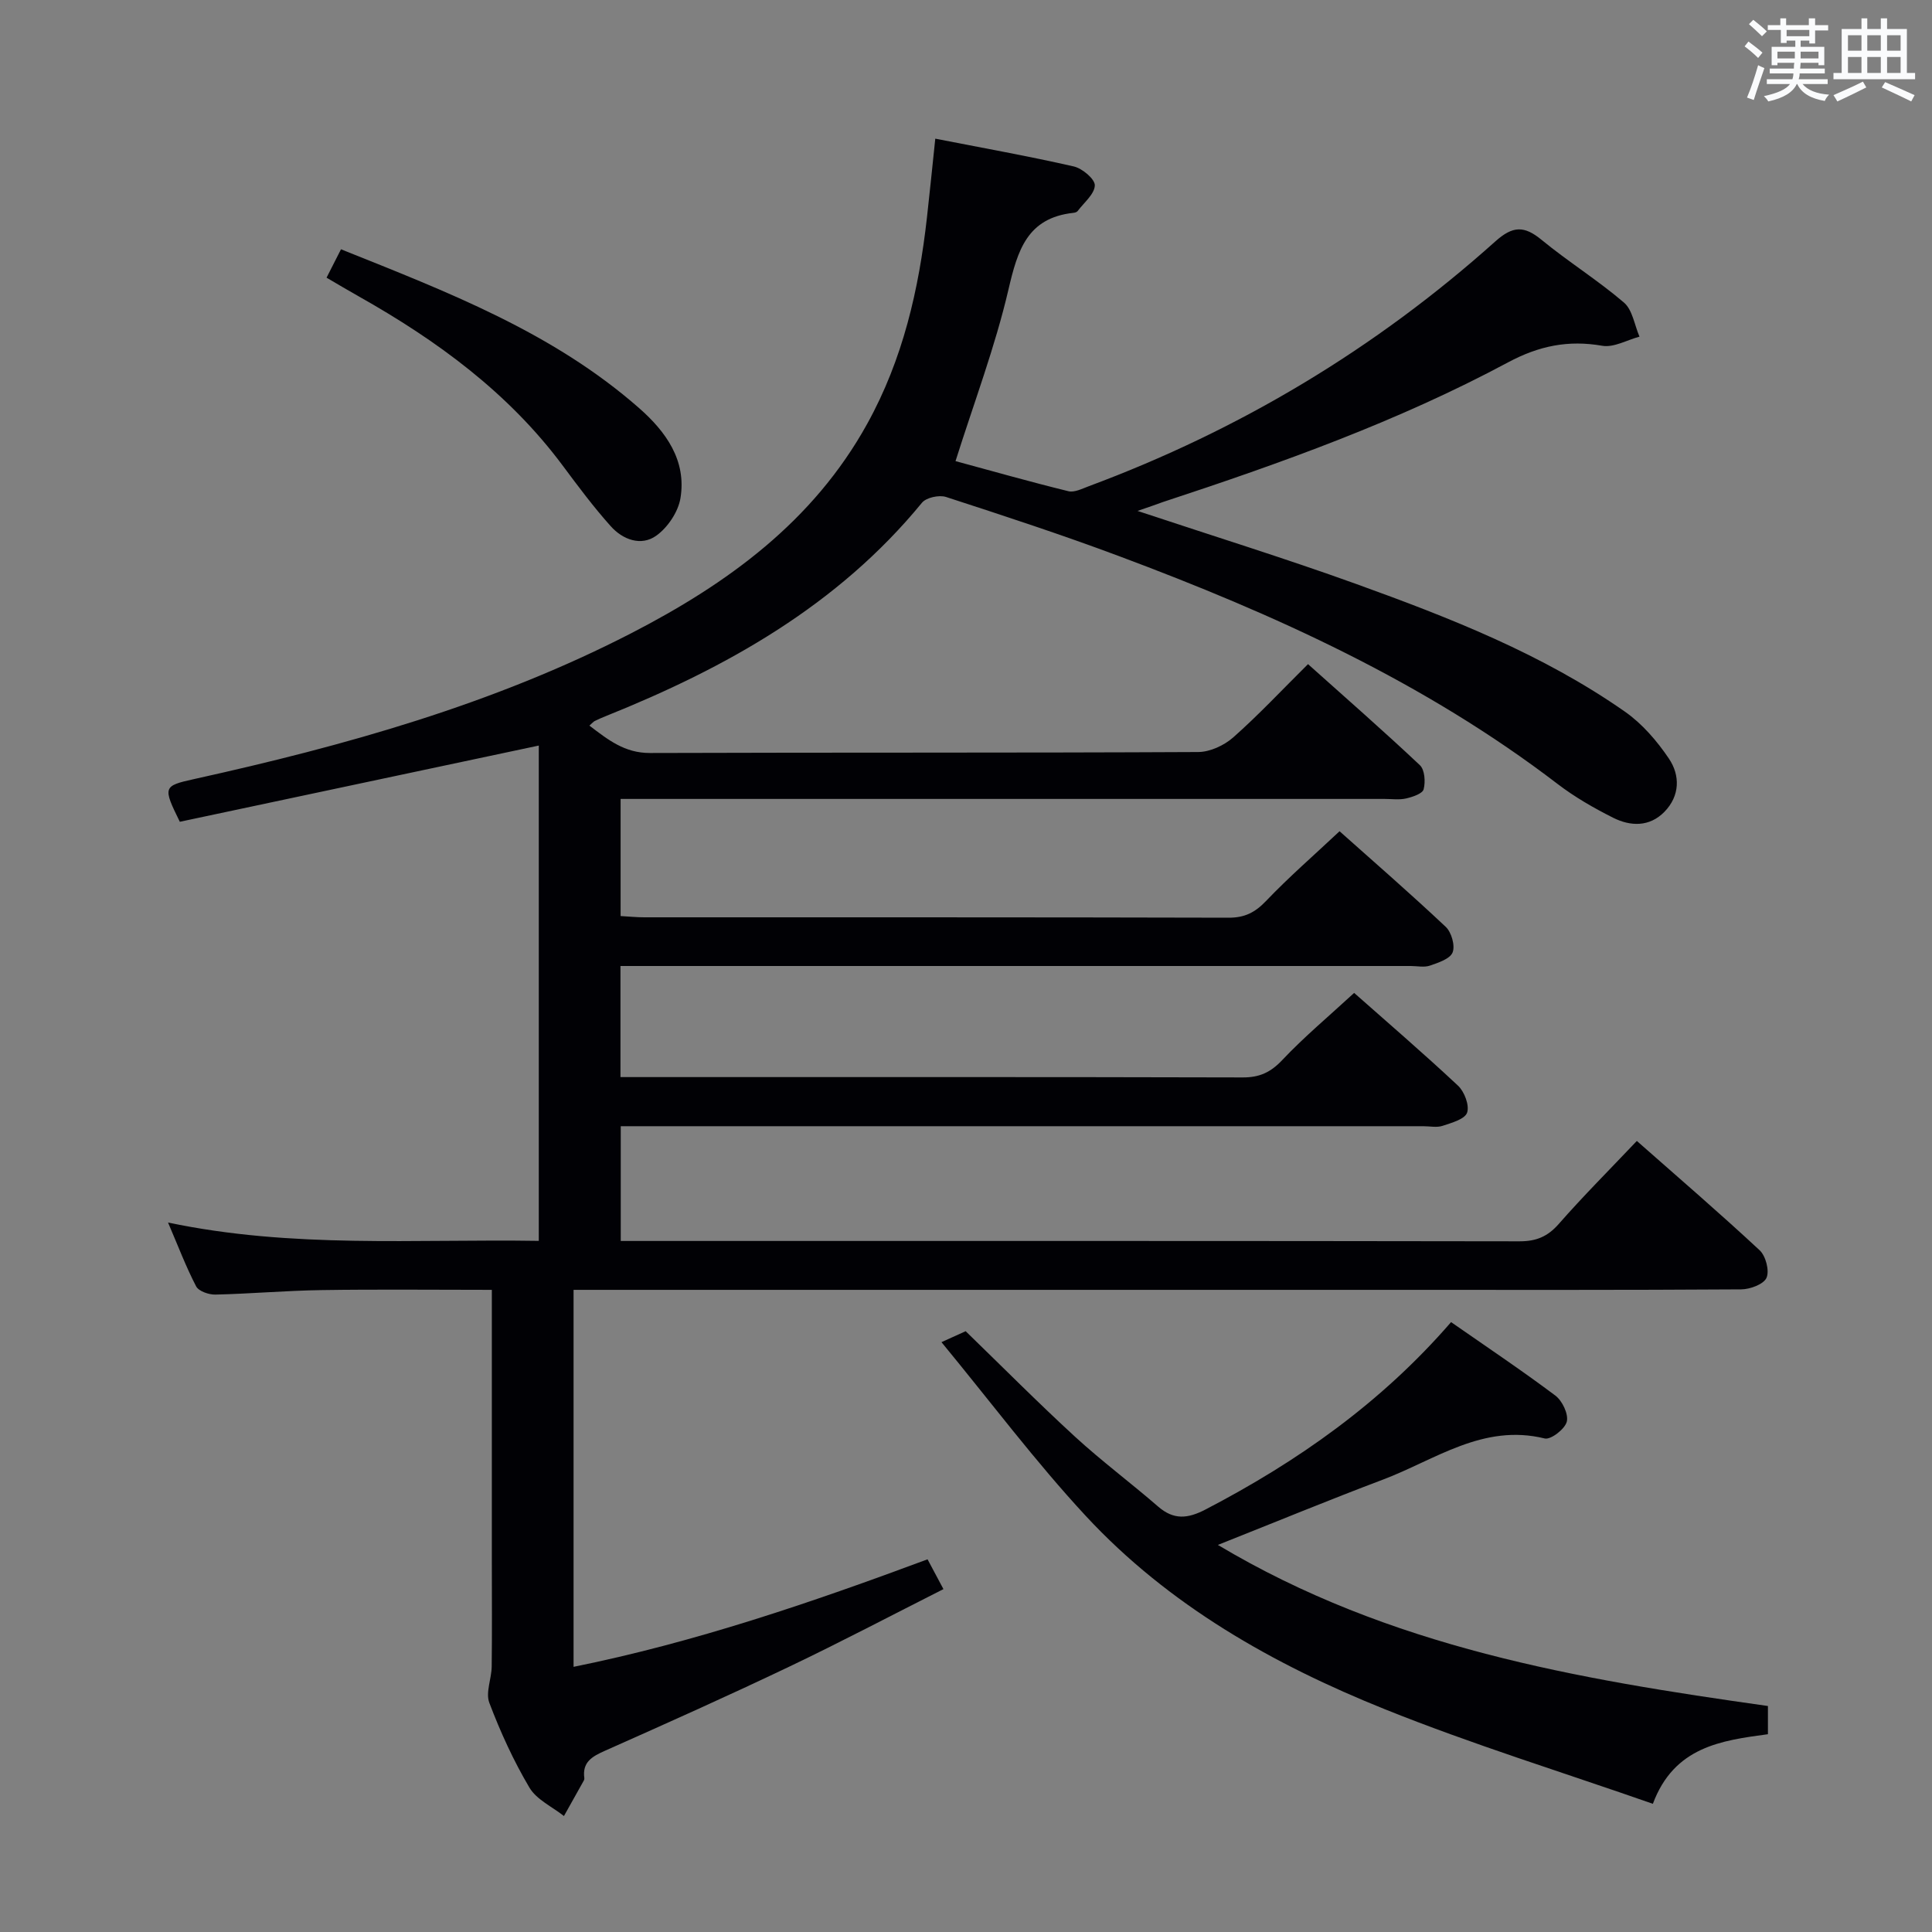 <svg enable-background="new 0 0 400 400" viewBox="0 0 400 400" xmlns="http://www.w3.org/2000/svg"><rect x="0" y="0" width="400" height="400" fill="#808080" stroke="none"/><g fill="#010105"><path d="m235.51 105.78c15.78 5.24 30.62 9.84 45.23 15.11 19.4 7 38.64 14.53 55.68 26.45 3.58 2.5 6.65 6.07 9.11 9.72 2.35 3.48 2.29 7.72-.92 11.01-3.08 3.16-7.02 3.05-10.64 1.23-3.99-2.01-7.95-4.28-11.49-6.99-27.53-21.07-58.66-35.17-90.85-47.19-11.8-4.41-23.79-8.34-35.77-12.23-1.43-.46-4.1.12-4.98 1.2-17.44 21.27-40.48 34.15-65.47 44.18-.77.31-1.54.64-2.28 1.01-.28.14-.49.41-1.1.95 3.82 2.9 7.27 5.69 12.54 5.67 37.83-.13 75.66-.01 113.49-.2 2.46-.01 5.39-1.37 7.28-3.04 5.22-4.62 10.01-9.74 15.47-15.16 7.74 6.93 15.58 13.78 23.16 20.92 1.01.95 1.18 3.45.78 4.99-.23.91-2.28 1.59-3.62 1.9-1.43.33-2.98.1-4.48.1-50.5 0-100.99 0-151.49 0-2.12 0-4.25 0-6.67 0v24.25c1.69.09 3.29.26 4.9.26 40.33.01 80.66-.03 120.99.08 3.3.01 5.45-1.07 7.72-3.44 4.7-4.93 9.86-9.41 15.24-14.46 6.99 6.23 14.62 12.86 21.98 19.79 1.19 1.12 1.98 3.88 1.43 5.29-.52 1.34-2.96 2.14-4.7 2.74-1.19.41-2.64.08-3.97.08-52.5 0-104.99 0-157.49 0-1.95 0-3.91 0-6.13 0v23h5.36c41.16 0 82.33-.04 123.49.07 3.46.01 5.76-1.05 8.16-3.59 4.56-4.83 9.69-9.11 14.89-13.91 6.68 5.92 14.24 12.4 21.5 19.2 1.33 1.24 2.4 4.07 1.89 5.59-.46 1.35-3.2 2.11-5.07 2.73-1.2.4-2.64.08-3.97.08-53.33 0-106.66 0-159.99 0-1.96 0-3.92 0-6.2 0v23.76h5.56c60.16 0 120.33-.03 180.49.07 3.47.01 5.84-.96 8.15-3.59 5.04-5.75 10.45-11.16 16.17-17.19 8.64 7.62 17.18 14.96 25.42 22.63 1.27 1.18 2.07 4.23 1.43 5.7-.58 1.34-3.4 2.39-5.25 2.4-24.16.16-48.33.1-72.5.1-54.33 0-108.66 0-162.99 0-1.97 0-3.94 0-6.25 0v78.05c25.14-5.08 49.16-13.29 73.29-22.26 1.03 1.92 1.94 3.65 3.29 6.17-10.73 5.42-21.26 10.97-32 16.09-12.59 6.01-25.34 11.71-38.09 17.38-2.68 1.19-4.72 2.36-4.26 5.67.02.16-.02.35-.1.48-1.37 2.46-2.74 4.91-4.12 7.36-2.44-1.93-5.67-3.39-7.15-5.89-3.29-5.55-6.01-11.51-8.3-17.55-.81-2.13.46-4.98.49-7.51.09-7.17.03-14.33.03-21.5 0-16.83 0-33.66 0-50.5 0-1.8 0-3.6 0-5.99-12.1 0-23.71-.13-35.31.05-7.31.11-14.62.76-21.93.93-1.35.03-3.45-.69-3.98-1.7-2.12-4.07-3.75-8.4-5.82-13.22 25.73 5.42 51.14 3.39 76.76 3.8 0-34.68 0-68.78 0-102.55-24.88 5.28-49.76 10.57-74.32 15.78-3.54-7.2-3.48-7.42 2.95-8.84 31.21-6.9 61.88-15.46 90.48-30.18 19.97-10.29 37.7-23.13 48.89-43.38 7.38-13.34 10.7-27.8 12.37-42.76.59-5.23 1.11-10.47 1.72-16.27 9.9 1.94 19.34 3.62 28.67 5.75 1.76.4 4.39 2.61 4.36 3.92-.05 1.8-2.24 3.56-3.55 5.31-.17.23-.59.35-.91.38-9.55 1.05-11.53 7.77-13.42 15.88-2.77 11.88-7.13 23.39-10.96 35.52 7.46 2.02 15.38 4.27 23.37 6.23 1.25.31 2.86-.53 4.24-1.04 31.22-11.62 59.34-28.45 84.14-50.67 3.64-3.26 5.99-3.29 9.59-.33 5.51 4.53 11.63 8.34 17.05 12.98 1.78 1.52 2.18 4.66 3.22 7.06-2.58.69-5.32 2.3-7.7 1.89-7.05-1.23-13.12.01-19.51 3.43-22.77 12.21-47.03 20.89-71.52 28.94-1.43.52-2.83 1.02-5.2 1.82z"/><path d="m366.03 353.21v5.84c-9.63 1.3-19.42 2.58-23.82 14.41-18.68-6.53-37.39-12.31-55.49-19.58-23.12-9.29-44.76-21.52-61.92-40.02-10.46-11.28-19.73-23.67-29.88-35.98 2.63-1.19 3.97-1.8 5.01-2.27 7.62 7.39 14.98 14.81 22.67 21.87 5.51 5.05 11.53 9.54 17.18 14.44 3.25 2.82 6.14 2.51 9.82.6 19.06-9.92 36.37-22.09 50.83-38.79 7.31 5.09 14.59 9.96 21.59 15.21 1.44 1.08 2.75 3.84 2.37 5.39-.37 1.52-3.31 3.8-4.57 3.49-12.77-3.14-22.68 4.43-33.48 8.51-11.13 4.2-22.13 8.74-34.19 13.53 35.5 21.21 74.32 27.77 113.88 33.35z"/><path d="m67.61 57.49c1.02-2 1.9-3.73 2.99-5.88 21.91 8.79 43.8 17.13 61.74 32.9 5.51 4.84 9.84 10.81 8.54 18.64-.47 2.84-2.64 6.07-5.01 7.76-3.14 2.24-6.94.82-9.42-1.96-3.54-3.95-6.73-8.23-9.9-12.49-11.25-15.14-26.06-25.96-42.28-35.1-2.16-1.21-4.28-2.48-6.66-3.87z"/></g><path d="m361.2 9.6.8-1c.9.7 1.9 1.4 2.9 2.3l-.9 1.1c-1-1-2-1.8-2.8-2.4zm.5 10.6c.9-2.1 1.6-4.3 2.3-6.7.4.2.8.4 1.3.6-.7 2.1-1.5 4.3-2.2 6.6zm.4-15.2.9-.9c1 .8 2 1.6 2.8 2.4l-1 1c-.9-.9-1.8-1.7-2.7-2.5zm12.5-1.2h1.2v1.4h2.7v1.1h-2.7v2.7h-1.2v-.6h-1.8v1.3h4.9v3.8h-1.2v-.5h-3.7c0 .4-.1.9-.1 1.2h5.1v1h-5.2c0 .5-.1.9-.2 1.2h6v1h-5.2c1.1 1.3 2.9 2 5.5 2.2-.4.4-.7.8-.9 1.3-2.9-.5-4.8-1.6-5.7-3.5h-.1c-.8 1.7-2.7 2.9-5.9 3.6-.2-.4-.6-.8-.9-1.1 2.8-.6 4.6-1.4 5.4-2.5h-4.8v-1h5.3c.1-.3.2-.7.2-1.2h-4.9v-1h5c0-.4 0-.8.1-1.2h-3.5v.5h-1.2v-3.8h4.9v-1.3h-1.8v.5h-1.2v-2.7h-2.7v-1h2.6v-1.4h1.2v1.4h4.7v-1.4zm-6.6 8.3h3.6c0-.4 0-.9 0-1.4h-3.6zm1.9-4.6h4.7v-1.3h-4.7zm6.6 3.2h-3.7v1.4h3.7z" fill="#fafbfc"/><path d="m385.3 3.8h1.3v2.2h2.8v-2.2h1.3v2.2h4.1v9.1h1.7v1.3h-16.9v-1.3h1.7v-9.1h4.1v-2.2zm.4 13.1.7 1.2c-1.8.9-3.8 1.9-6 2.9-.2-.4-.5-.8-.8-1.3 2.3-1 4.3-1.9 6.1-2.8zm-3.1-6.4h2.8v-3.2h-2.8zm0 4.6h2.8v-3.3h-2.8zm4-4.6h2.8v-3.2h-2.8zm0 4.6h2.8v-3.3h-2.8zm3.7 1.9c2.1.9 4.1 1.8 6.1 2.7l-.7 1.3c-2.2-1.1-4.2-2-6.1-2.9zm3.2-9.7h-2.8v3.2h2.8zm-2.8 7.8h2.8v-3.3h-2.8z" fill="#fafbfc"/></svg>